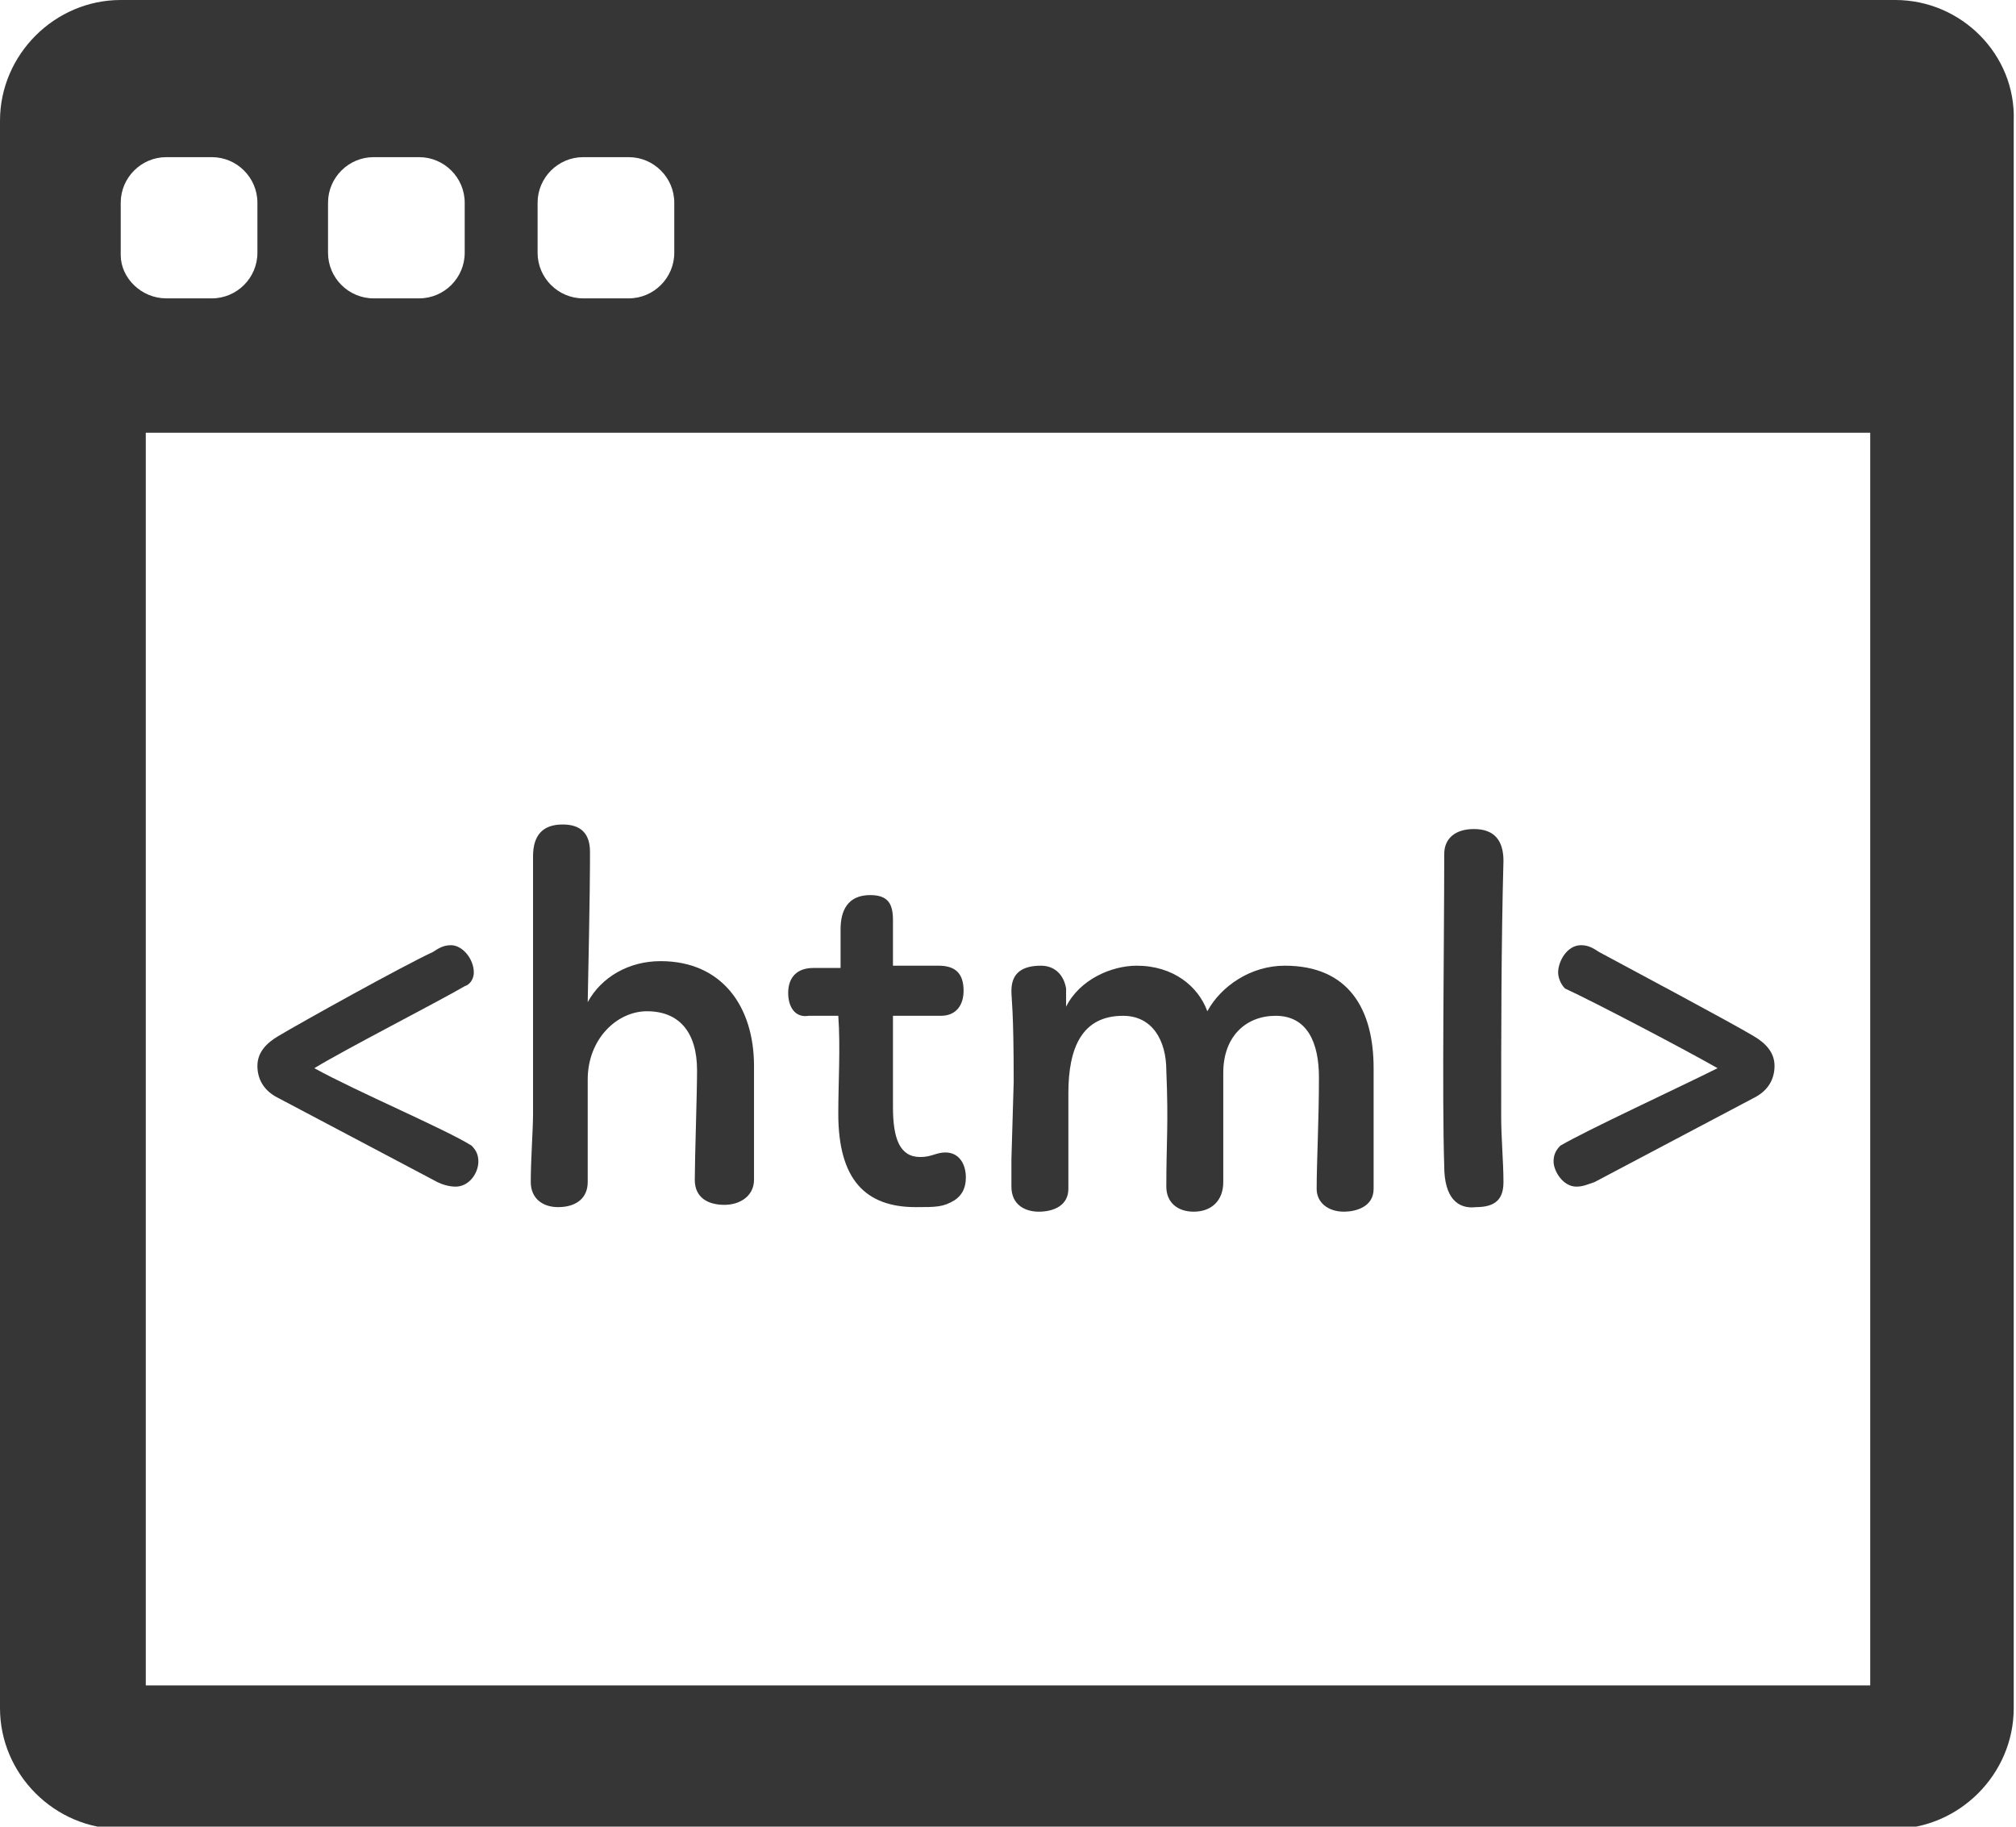 <?xml version="1.0" encoding="utf-8"?>
<!-- Generator: Adobe Illustrator 18.0.0, SVG Export Plug-In . SVG Version: 6.00 Build 0)  -->
<!DOCTYPE svg PUBLIC "-//W3C//DTD SVG 1.1//EN" "http://www.w3.org/Graphics/SVG/1.1/DTD/svg11.dtd">
<svg version="1.1" id="Layer_1" xmlns="http://www.w3.org/2000/svg" xmlns:xlink="http://www.w3.org/1999/xlink" x="0px" y="0px"
	 viewBox="0 0 88.5 80.2" enable-background="new 0 0 88.5 80.2" xml:space="preserve">
<path fill="#363636" d="M83.2,0H5.3C2.4,0,0,2.4,0,5.3v69.7c0,2.9,2.4,5.3,5.3,5.3h77.8c2.9,0,5.3-2.4,5.3-5.3V5.3
	C88.5,2.4,86.1,0,83.2,0z M23.6,8.9c0-1.1,0.9-2,2-2h2c1.1,0,2,0.9,2,2v2.2c0,1.1-0.9,2-2,2h-2c-1.1,0-2-0.9-2-2V8.9z M14.4,8.9
	c0-1.1,0.9-2,2-2h2c1.1,0,2,0.9,2,2v2.2c0,1.1-0.9,2-2,2h-2c-1.1,0-2-0.9-2-2V8.9z M5.3,11.2V8.9c0-1.1,0.9-2,2-2h2c1.1,0,2,0.9,2,2
	v2.2c0,1.1-0.9,2-2,2h-2C6.2,13.1,5.3,12.2,5.3,11.2z M82.1,74H6.4V19h75.7V74z"/>
<g>
	<path fill="#363636" d="M13.8,46.9c1.8,1,5.8,2.7,6.9,3.4c0.2,0.2,0.3,0.4,0.3,0.7c0,0.5-0.4,1.1-1,1.1c-0.3,0-0.6-0.1-0.8-0.2
		l-7-3.7c-0.6-0.3-0.9-0.8-0.9-1.4s0.4-1,0.9-1.3c1-0.6,5.5-3.1,6.8-3.7c0.3-0.2,0.5-0.3,0.8-0.3c0.5,0,1,0.6,1,1.2
		c0,0.2-0.1,0.5-0.4,0.6C19.2,44,15.1,46.1,13.8,46.9z"/>
	<path fill="#363636" d="M24.7,36.2c0.8,0,1.2,0.4,1.2,1.2c0,0.7,0,1.8-0.1,6.6c0.6-1.1,1.8-1.8,3.2-1.8c2.7,0,4.1,2,4.1,4.6
		c0,1.6,0,3.2,0,5c0,0.7-0.6,1.1-1.3,1.1c-0.7,0-1.3-0.3-1.3-1.1c0-0.9,0.1-3.8,0.1-4.8c0-1.7-0.8-2.6-2.2-2.6c-1.3,0-2.6,1.2-2.6,3
		c0,1.4,0,3.5,0,4.5c0,0.7-0.5,1.1-1.3,1.1c-0.7,0-1.2-0.4-1.2-1.1c0-1,0.1-2.3,0.1-3l0-11.3C23.4,36.7,23.8,36.2,24.7,36.2z"/>
	<path fill="#363636" d="M34.6,43.6c0-0.7,0.4-1.1,1.1-1.1h1.2l0-1.7c0-0.8,0.3-1.5,1.3-1.5c0.8,0,1,0.4,1,1.1c0,0.5,0,1.3,0,2h2
		c0.7,0,1.1,0.3,1.1,1.1c0,0.6-0.3,1.1-1,1.1h-2.1v4c0,1.4,0.3,2.2,1.2,2.2c0.5,0,0.7-0.2,1.1-0.2c0.6,0,0.9,0.5,0.9,1.1
		c0,0.5-0.2,0.8-0.5,1c-0.5,0.3-0.8,0.3-1.7,0.3c-2.2,0-3.4-1.2-3.4-4.1c0-1.4,0.1-2.9,0-4.3h-1.3C34.9,44.7,34.6,44.2,34.6,43.6z"
		/>
	<path fill="#363636" d="M44.4,43.5c0-0.8,0.5-1.1,1.3-1.1c0.6,0,1,0.4,1.1,1l0,0.8c0.6-1.2,2-1.8,3.1-1.8c1.6,0,2.7,0.9,3.1,2
		c0.6-1.1,1.9-2,3.4-2c2.8,0,3.9,1.9,3.9,4.5v2.3c0,0.9,0,1.9,0,3c0,0.8-0.8,1-1.3,1c-0.7,0-1.2-0.4-1.2-1c0-1.2,0.1-3,0.1-4.9
		c0-1.5-0.5-2.7-1.9-2.7c-1.3,0-2.3,0.9-2.3,2.5c0,0.9,0,1.3,0,2.4v2.4c0,0.8-0.5,1.3-1.3,1.3c-0.7,0-1.2-0.4-1.2-1.1
		c0-2,0.1-2.7,0-5.1c0-1.3-0.6-2.4-1.9-2.4c-1.8,0-2.4,1.4-2.4,3.4l0,4.2c0,0.7-0.6,1-1.3,1c-0.6,0-1.2-0.3-1.2-1.1
		c0-0.3,0-0.5,0-1.2l0.1-3.4C44.5,44.3,44.4,43.9,44.4,43.5z"/>
	<path fill="#363636" d="M64.7,36.4c0.9,0,1.3,0.5,1.3,1.4c-0.1,3.7-0.1,7.7-0.1,11.2c0,1,0.1,2,0.1,2.9c0,0.7-0.3,1.1-1.2,1.1
		c-0.8,0.1-1.4-0.4-1.4-1.8c-0.1-3,0-9.8,0-13.7C63.4,36.8,63.9,36.4,64.7,36.4z"/>
	<path fill="#363636" d="M68.4,42.7c0-0.5,0.4-1.2,1-1.2c0.3,0,0.5,0.1,0.8,0.3c1.3,0.7,5.8,3.1,6.8,3.7c0.5,0.3,0.9,0.7,0.9,1.3
		s-0.3,1.1-0.9,1.4l-7,3.7c-0.3,0.1-0.5,0.2-0.8,0.2c-0.6,0-1-0.7-1-1.1c0-0.3,0.1-0.5,0.3-0.7c1.2-0.7,5.1-2.5,6.9-3.4
		c-1.4-0.8-5.4-2.9-6.7-3.5C68.5,43.2,68.4,42.9,68.4,42.7z"/>
</g>
</svg>

